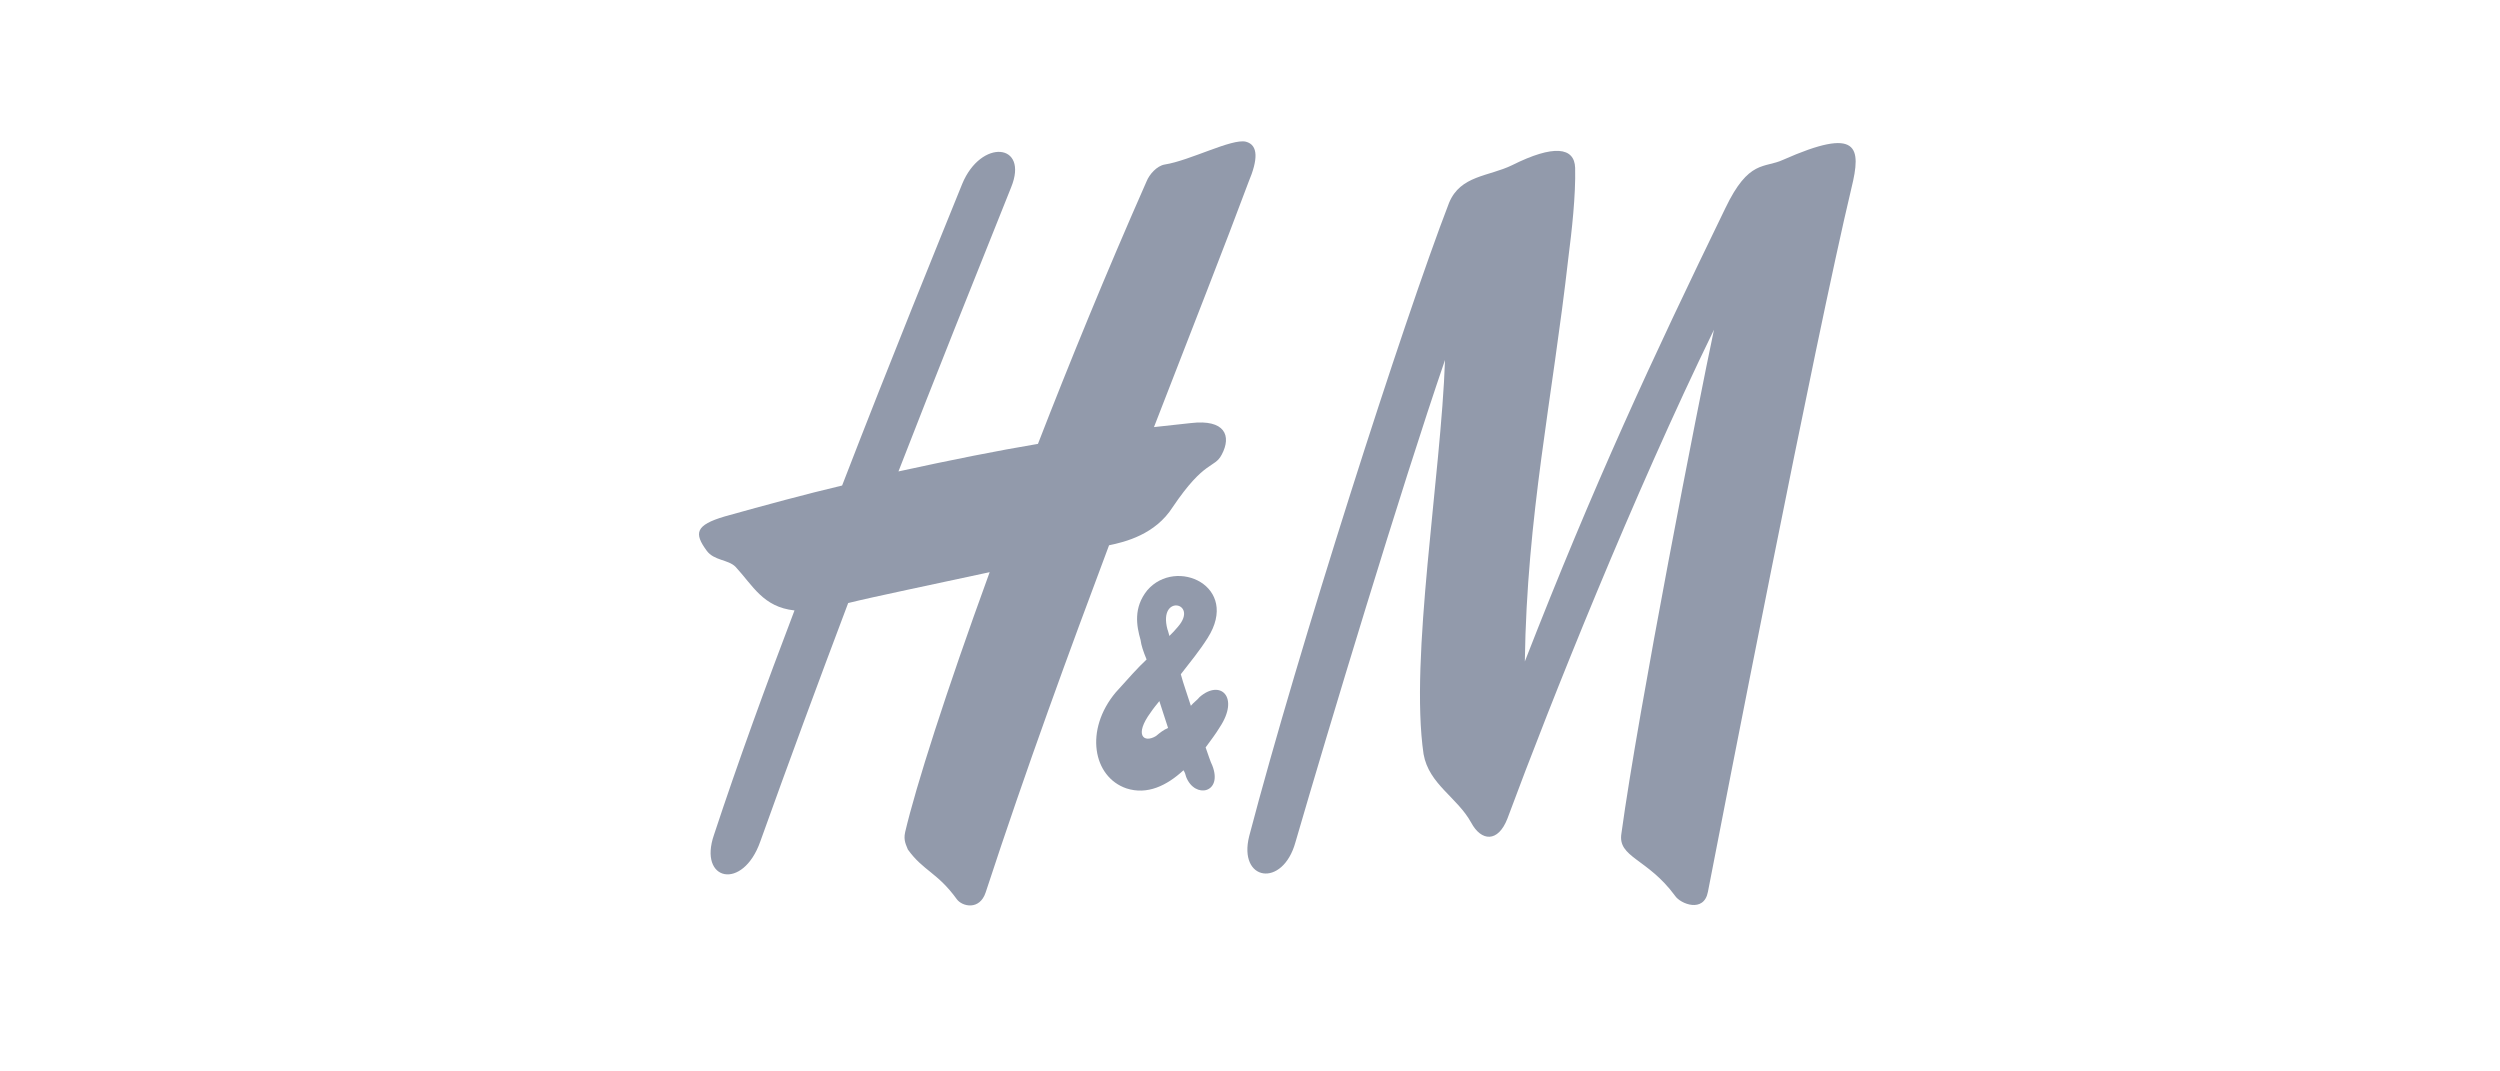 <svg width="105" height="45" viewBox="0 0 105 45" fill="none" xmlns="http://www.w3.org/2000/svg">
<g clip-path="url(#clip0_1_963)">
<path d="M63.508 6.938C65.255 6.064 66.128 6.177 66.156 7.051C66.184 8.207 66.015 9.702 65.874 10.802C65.198 16.782 64.128 21.661 64.043 27.782C66.945 20.336 69.367 15.118 72.465 8.743C73.451 6.684 74.099 7.079 74.888 6.713C78.071 5.302 78.183 6.177 77.761 7.897C76.24 14.272 72.325 34.382 71.733 37.456C71.564 38.359 70.578 37.964 70.353 37.625C69.198 36.046 67.93 36.018 68.1 35.002C68.804 29.841 71.339 16.895 71.987 13.848C68.606 20.787 65.142 29.446 63.311 34.382C62.917 35.397 62.213 35.341 61.79 34.551C61.199 33.479 60.016 32.943 59.79 31.674C59.199 27.641 60.523 19.969 60.691 15.118C58.861 20.448 55.762 30.715 54.41 35.369C53.875 37.315 51.988 37.005 52.467 35.115C54.523 27.274 58.945 13.482 60.861 8.518C61.339 7.361 62.522 7.418 63.508 6.938Z" fill="#929AAB"/>
<path d="M52.326 5.951C51.734 5.81 49.988 6.741 48.918 6.91C48.58 6.967 48.27 7.333 48.157 7.615C46.439 11.508 44.918 15.231 43.594 18.643C41.904 18.926 39.932 19.32 37.735 19.8C39.313 15.738 40.918 11.733 42.467 7.869C43.228 6.008 41.2 5.81 40.411 7.728C39.397 10.238 37.482 14.92 35.369 20.392C33.82 20.759 32.158 21.21 30.44 21.69C29.201 22.056 29.144 22.395 29.68 23.128C29.989 23.551 30.581 23.495 30.891 23.805C31.623 24.595 32.046 25.497 33.369 25.638C32.186 28.741 31.003 31.985 29.989 35.059C29.313 37.005 31.201 37.428 31.933 35.341C33.116 32.041 34.355 28.684 35.623 25.328C36.637 25.074 39.228 24.538 41.566 24.031C39.707 29.136 38.468 33.028 38.017 34.946C37.932 35.313 38.073 35.51 38.13 35.679C38.778 36.582 39.369 36.638 40.186 37.767C40.411 38.077 41.144 38.246 41.397 37.484C43.115 32.238 44.918 27.331 46.58 22.902C47.256 22.762 48.523 22.451 49.256 21.295C50.608 19.292 51.002 19.687 51.312 19.095C51.734 18.305 51.453 17.6 50.016 17.769C50.016 17.769 49.481 17.826 48.467 17.938C50.072 13.792 51.453 10.295 52.439 7.644C52.833 6.713 52.861 6.092 52.326 5.951Z" fill="#929AAB"/>
<path d="M48.552 30.913C48.045 31.223 47.622 30.885 48.326 29.926C48.439 29.756 48.58 29.587 48.693 29.446C48.805 29.813 48.946 30.208 49.059 30.574C48.861 30.659 48.721 30.772 48.552 30.913ZM49.481 26.315C49.368 26.456 49.228 26.598 49.115 26.71C49.087 26.626 49.059 26.485 49.031 26.428C48.636 24.933 50.354 25.3 49.481 26.315ZM50.383 29.277C50.298 29.39 50.129 29.503 50.016 29.644C49.876 29.192 49.706 28.741 49.594 28.318C49.988 27.81 50.383 27.331 50.721 26.795C52.101 24.623 49.397 23.382 48.185 24.792C47.594 25.526 47.735 26.287 47.904 26.88C47.932 27.105 48.017 27.359 48.157 27.698C47.791 28.036 47.397 28.487 46.862 29.079C45.538 30.659 45.904 32.633 47.312 33.113C48.185 33.395 49.002 33 49.706 32.351C49.763 32.436 49.791 32.521 49.819 32.633C50.185 33.564 51.368 33.31 50.918 32.154C50.833 31.985 50.749 31.703 50.636 31.392C50.861 31.082 51.059 30.828 51.228 30.546C52.073 29.277 51.256 28.515 50.383 29.277Z" fill="#929AAB"/>
</g>
<defs>
<clipPath id="clip0_1_963">
<rect width="59.714" height="32.154" fill="white" transform="translate(23.286 5.923)"/>
</clipPath>
</defs>
</svg>
